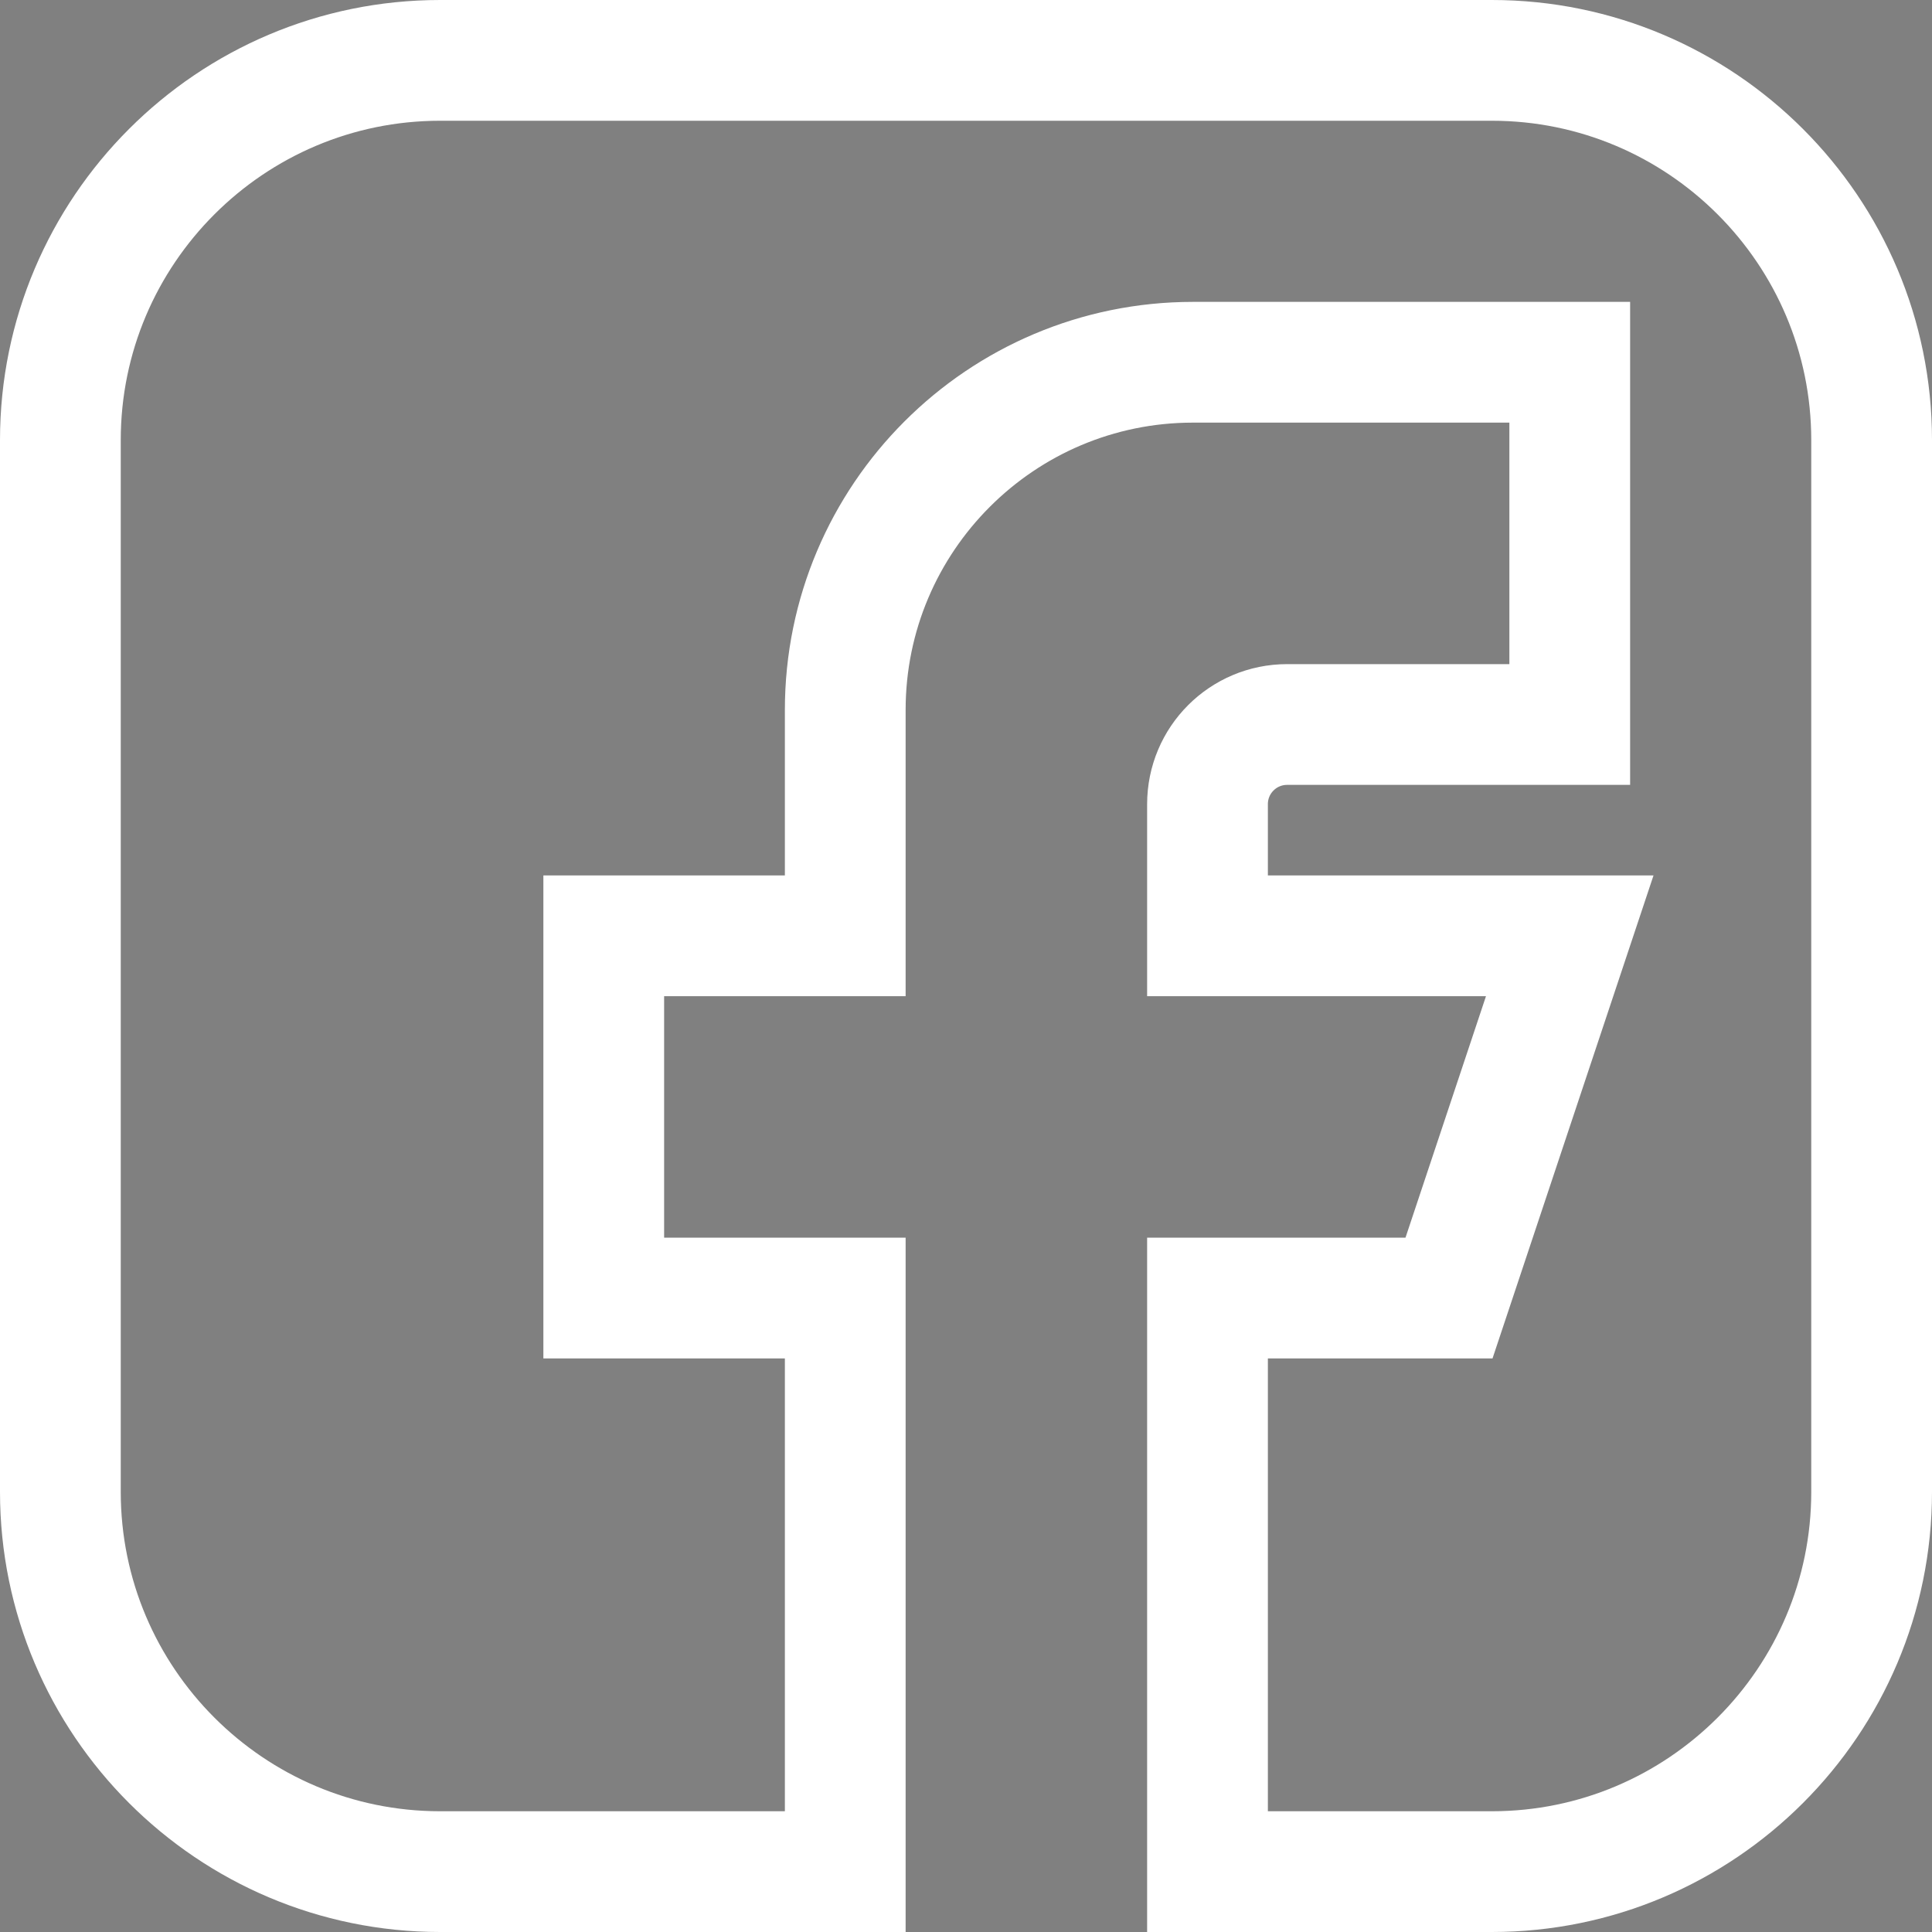 <?xml version="1.0" encoding="utf-8"?>
<!-- Generator: Adobe Illustrator 23.0.1, SVG Export Plug-In . SVG Version: 6.00 Build 0)  -->
<svg version="1.1" id="Layer_1" xmlns="http://www.w3.org/2000/svg" xmlns:xlink="http://www.w3.org/1999/xlink" x="0px" y="0px"
	 viewBox="0 0 32 32" style="enable-background:new 0 0 32 32;" xml:space="preserve">
<rect x="0" y="0" width="32" height="32" fill="#808080" stroke="none"/>
<style type="text/css">
	.st0{fill:none;stroke:#FFFFFF;stroke-width:2;stroke-miterlimit:10;}
	.st1{fill:#FFFFFF;}
	.st2{fill:none;stroke:#252525;stroke-width:2;stroke-miterlimit:10;}
	.st3{fill:none;stroke:#252525;stroke-width:2;stroke-linecap:round;stroke-linejoin:round;stroke-miterlimit:10;}
	.st4{fill:#252525;}
</style>
<path class="st0" d="M-27.29,31h-17.42c-3.47,0-6.29-2.82-6.29-6.29V7.29C-51,3.82-48.18,1-44.71,1h17.42C-23.82,1-21,3.82-21,7.29
	v17.42C-21,28.18-23.82,31-27.29,31z"/>
<circle class="st0" cx="-36" cy="16" r="7"/>
<circle class="st1" cx="-27" cy="7" r="2"/>
<path class="st0" d="M24.71,1H7.29C3.82,1,1,3.82,1,7.29v17.42C1,28.18,3.82,31,7.29,31H14v-9.5h-4v-6h4V12v-0.24
	C14,8.58,16.58,6,19.76,6H20h6v6h-4.68C20.59,12,20,12.59,20,13.32v2.18h6l-2,6h-4V31h4.71c3.47,0,6.29-2.82,6.29-6.29V7.29
	C31,3.82,28.18,1,24.71,1z"/>
<path class="st0" d="M86.71,31H59.29C55.82,31,53,28.18,53,24.71V7.29C53,3.82,55.82,1,59.29,1h27.42C90.18,1,93,3.82,93,7.29v17.42
	C93,28.18,90.18,31,86.71,31z"/>
<polygon class="st0" points="69,10 69,22 80,16 "/>
<path class="st2" d="M86.71,83H59.29C55.82,83,53,80.18,53,76.71V59.29c0-3.47,2.82-6.29,6.29-6.29h27.42
	c3.47,0,6.29,2.82,6.29,6.29v17.42C93,80.18,90.18,83,86.71,83z"/>
<polyline class="st3" points="88.02,57.3 73.01,70.31 58,57.3 "/>
<line class="st3" x1="69.56" y1="67.33" x2="58" y2="78.22"/>
<line class="st3" x1="77" y1="67.33" x2="88.56" y2="78.22"/>
<circle class="st2" cx="16.5" cy="65.5" r="7.5"/>
<path class="st2" d="M29,65.5C29,77,16.5,83,16.5,83S4,77,4,65.5C4,58.6,9.6,53,16.5,53S29,58.6,29,65.5z"/>
<g>
	<g>
		<path class="st4" d="M-26.71,71.82c-0.66-0.68-1.45-1.05-2.28-1.05c-0.83,0-1.63,0.36-2.31,1.04l-2.13,2.13
			c-0.18-0.09-0.35-0.18-0.52-0.27c-0.24-0.12-0.47-0.24-0.67-0.36c-2-1.27-3.82-2.92-5.56-5.07c-0.84-1.07-1.41-1.97-1.82-2.88
			c0.55-0.51,1.07-1.03,1.57-1.54c0.19-0.19,0.38-0.38,0.57-0.57c1.42-1.42,1.42-3.26,0-4.67l-1.84-1.84
			c-0.21-0.21-0.43-0.43-0.63-0.64c-0.41-0.42-0.83-0.85-1.27-1.26c-0.66-0.65-1.44-0.99-2.26-0.99c-0.82,0-1.62,0.34-2.3,0.99
			c-0.01,0.01-0.01,0.01-0.01,0.01l-2.3,2.32c-0.86,0.86-1.36,1.92-1.47,3.14c-0.16,1.97,0.42,3.81,0.86,5.01
			c1.09,2.95,2.73,5.69,5.17,8.62c2.96,3.53,6.52,6.32,10.58,8.29c1.55,0.74,3.63,1.61,5.94,1.76c0.14,0.01,0.29,0.01,0.43,0.01
			c1.56,0,2.87-0.56,3.9-1.67c0.01-0.01,0.02-0.02,0.03-0.03c0.35-0.43,0.76-0.81,1.18-1.22c0.29-0.28,0.59-0.57,0.88-0.87
			c0.67-0.7,1.02-1.51,1.02-2.34c0-0.84-0.36-1.64-1.04-2.32L-26.71,71.82z M-24.29,78.93C-24.3,78.93-24.3,78.94-24.29,78.93
			c-0.26,0.28-0.53,0.54-0.82,0.82c-0.44,0.42-0.88,0.86-1.3,1.35c-0.68,0.73-1.49,1.07-2.54,1.07c-0.1,0-0.21,0-0.31-0.01
			c-2.01-0.13-3.87-0.91-5.27-1.58c-3.82-1.85-7.18-4.48-9.97-7.81c-2.3-2.78-3.84-5.34-4.86-8.1c-0.63-1.68-0.86-2.99-0.76-4.23
			c0.07-0.79,0.37-1.45,0.93-2.01l2.3-2.3c0.33-0.31,0.68-0.48,1.03-0.48c0.43,0,0.77,0.26,0.99,0.47c0.01,0.01,0.01,0.01,0.02,0.02
			c0.41,0.38,0.8,0.78,1.22,1.21c0.21,0.22,0.43,0.43,0.64,0.66l1.84,1.84c0.72,0.72,0.72,1.38,0,2.09c-0.2,0.2-0.38,0.39-0.58,0.58
			c-0.57,0.58-1.11,1.12-1.7,1.65c-0.01,0.01-0.03,0.02-0.03,0.03c-0.58,0.58-0.47,1.15-0.35,1.53c0.01,0.02,0.01,0.04,0.02,0.06
			c0.48,1.16,1.15,2.26,2.18,3.56l0.01,0.01c1.86,2.3,3.83,4.09,6,5.46c0.28,0.18,0.56,0.32,0.83,0.45
			c0.24,0.12,0.47,0.24,0.67,0.36c0.03,0.01,0.05,0.03,0.08,0.05c0.23,0.11,0.45,0.17,0.67,0.17c0.56,0,0.91-0.35,1.03-0.47
			l2.31-2.31c0.23-0.23,0.59-0.51,1.02-0.51c0.42,0,0.76,0.26,0.97,0.49c0.01,0.01,0.01,0.01,0.01,0.01l3.72,3.72
			C-23.6,77.51-23.6,78.22-24.29,78.93z"/>
		<path class="st4" d="M-34.71,59.61c1.77,0.3,3.38,1.13,4.66,2.42s2.11,2.89,2.42,4.66c0.07,0.45,0.46,0.76,0.9,0.76
			c0.05,0,0.1-0.01,0.16-0.01c0.5-0.08,0.83-0.55,0.75-1.05c-0.36-2.14-1.38-4.09-2.92-5.64c-1.55-1.55-3.5-2.56-5.64-2.92
			c-0.5-0.08-0.97,0.25-1.05,0.74C-35.53,59.05-35.21,59.53-34.71,59.61z"/>
		<path class="st4" d="M-20.04,66.12c-0.6-3.53-2.26-6.73-4.82-9.29s-5.76-4.21-9.29-4.82c-0.49-0.09-0.96,0.25-1.05,0.74
			c-0.08,0.5,0.25,0.97,0.75,1.05c3.15,0.53,6.02,2.03,8.3,4.3c2.28,2.28,3.77,5.15,4.3,8.3c0.07,0.45,0.46,0.76,0.9,0.76
			c0.05,0,0.1-0.01,0.16-0.01C-20.29,67.08-19.95,66.61-20.04,66.12z"/>
	</g>
</g>
</svg>
